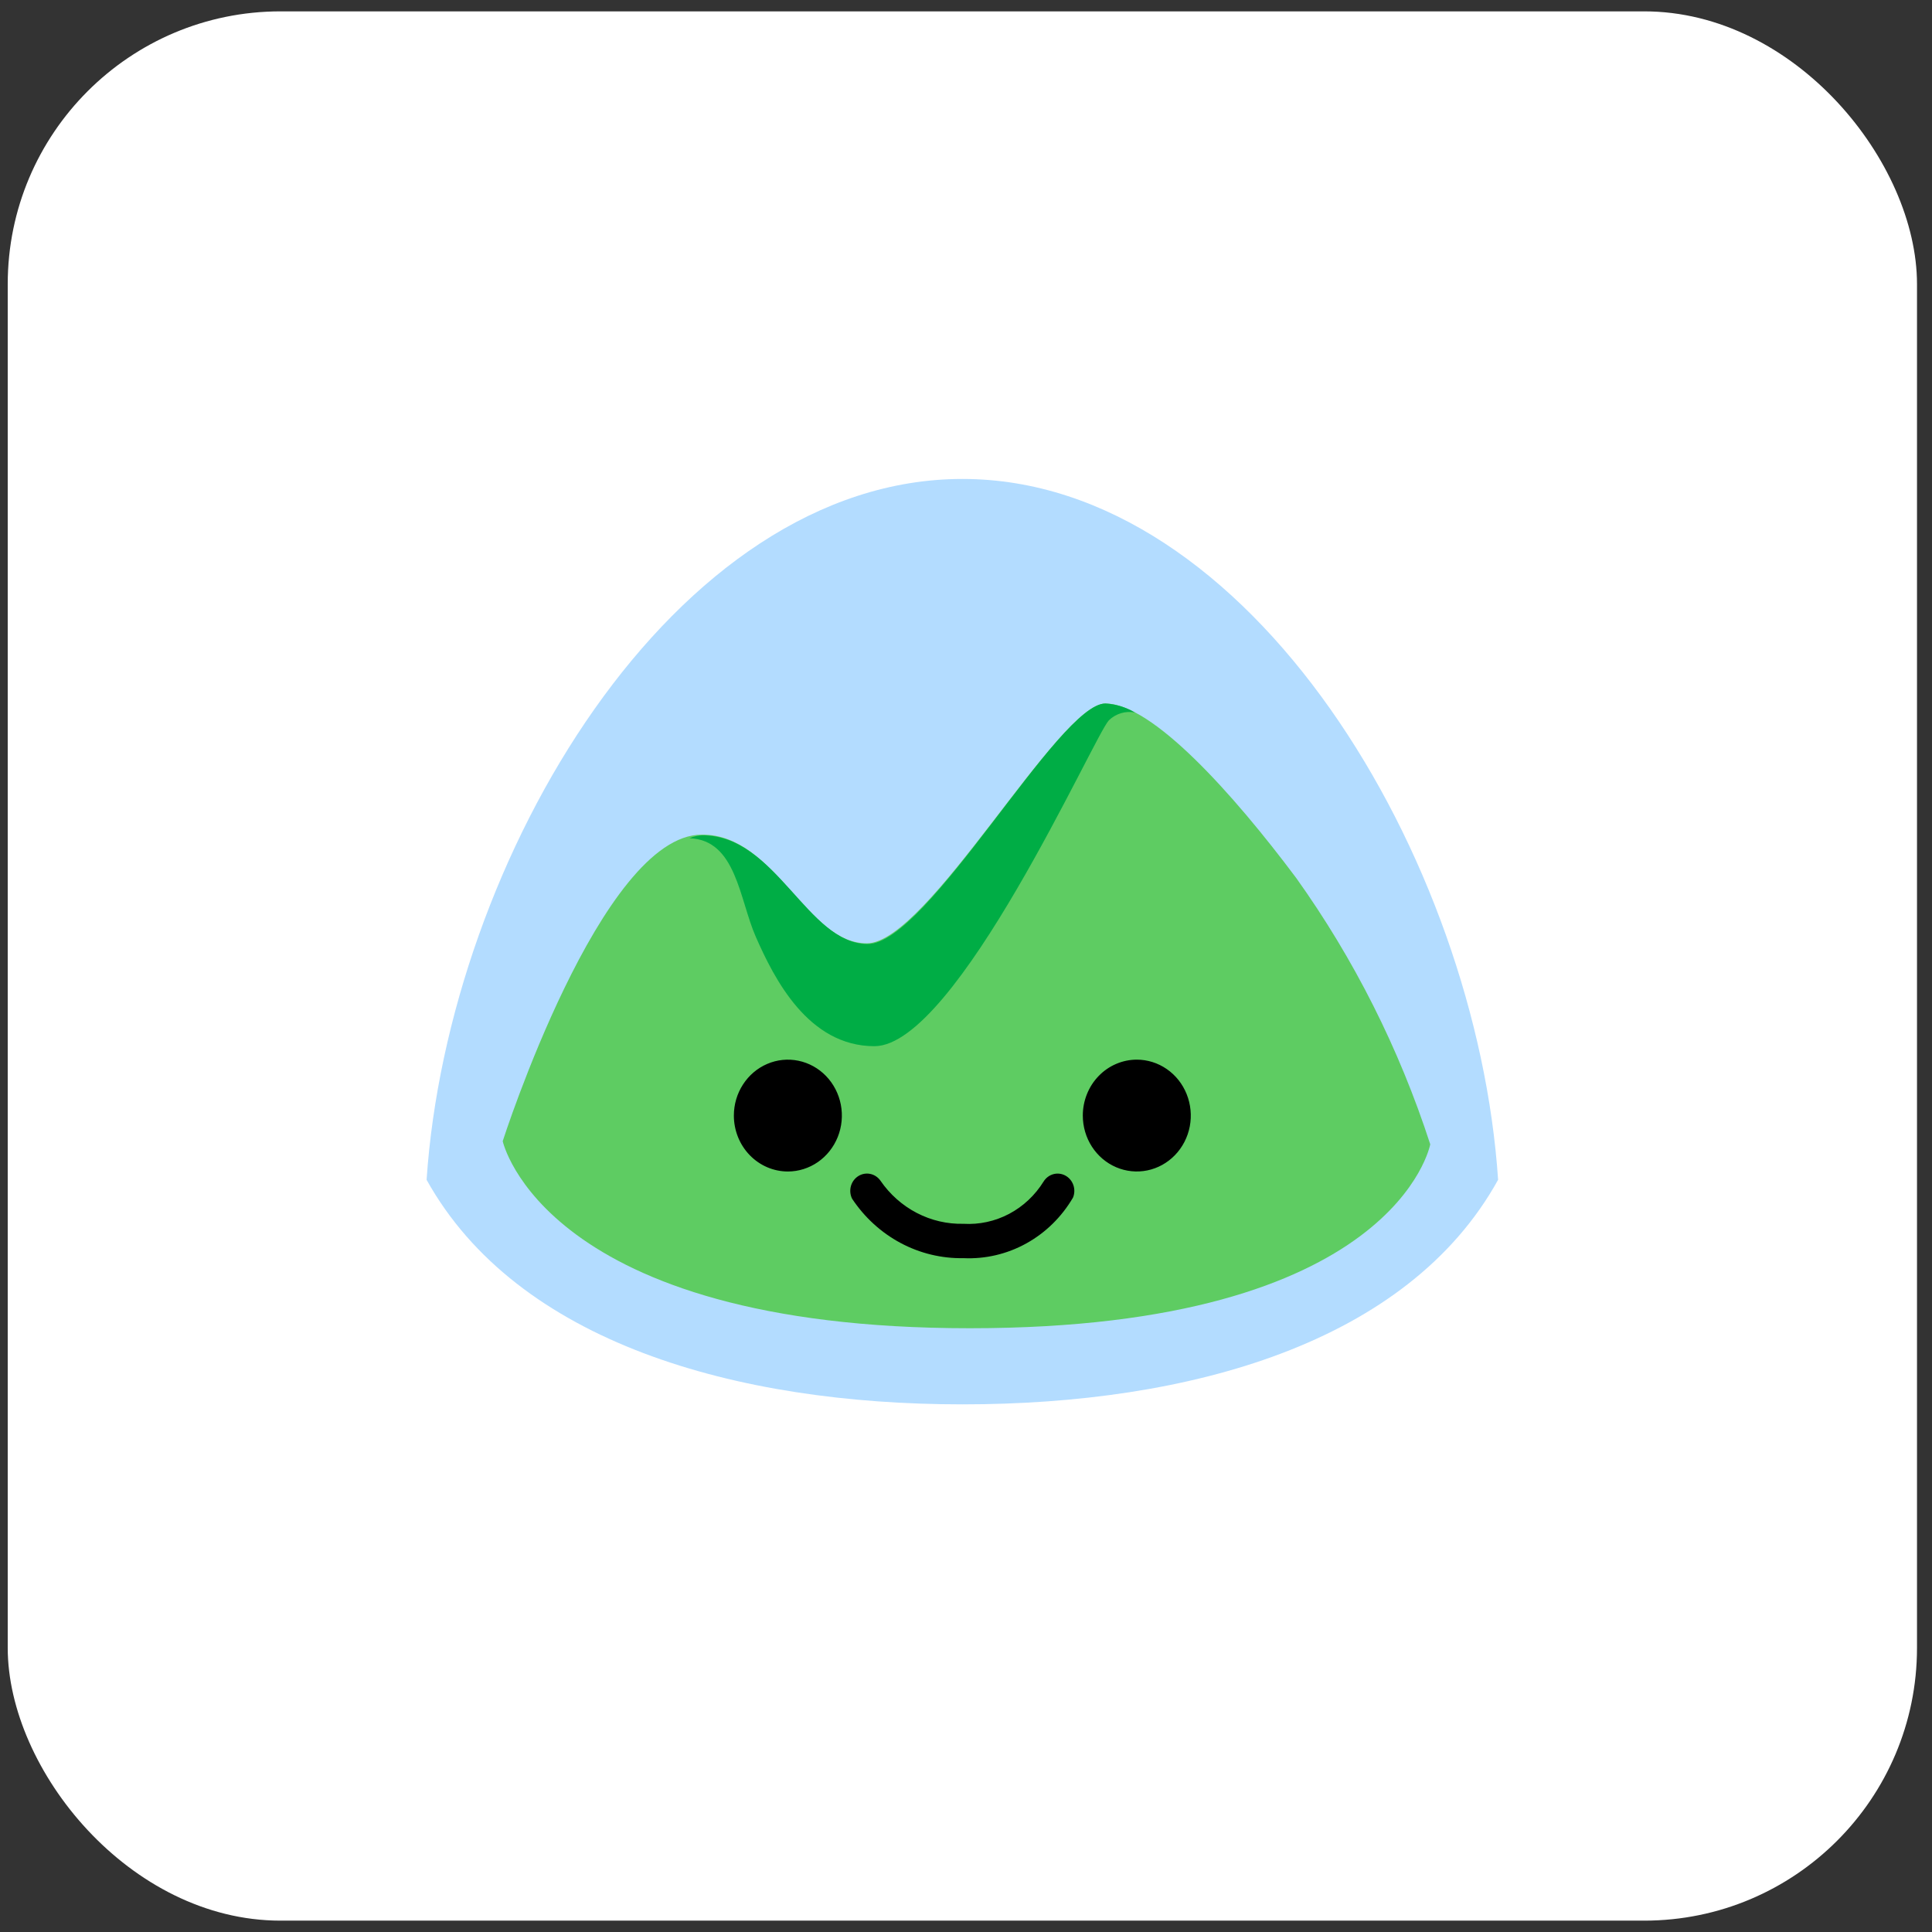 <svg width="85" height="85" viewBox="0 0 85 85" fill="none" xmlns="http://www.w3.org/2000/svg">
<rect x="0" y="0" width="85" height="85" fill="#333333" stroke="none"/>
<rect x="0.34" y="0.5" width="84" height="84" rx="12" fill="white"/>
<g clip-path="url(#clip0_238_4399)">
<path d="M42.34 12.5C25.793 12.5 12.34 25.953 12.34 42.5C12.34 59.047 25.793 72.5 42.34 72.5C58.887 72.5 72.34 59.047 72.34 42.5C72.34 25.953 58.887 12.5 42.34 12.5Z" fill="white"/>
<path d="M42.344 21.072C29.654 21.072 19.722 37.788 18.768 51.906C22.746 59.059 32.354 61.786 42.344 61.786C52.333 61.786 61.932 59.099 65.91 51.906C64.966 37.788 55.024 21.072 42.344 21.072Z" fill="#B3DCFF"/>
<path d="M57.028 38.628C54.242 34.903 50.693 30.951 48.632 30.951C46.571 30.951 40.818 41.503 38.137 41.503C35.456 41.503 34.12 36.701 30.876 36.721C26.449 36.721 22.117 50.207 22.117 50.207C22.117 50.207 23.911 58.437 42.669 58.437C61.427 58.437 62.925 50.345 62.925 50.345C61.563 46.144 59.573 42.191 57.028 38.628Z" fill="#5ECC62"/>
<path d="M32.287 49.08C32.287 48.594 32.426 48.118 32.688 47.714C32.949 47.309 33.32 46.994 33.754 46.808C34.188 46.621 34.666 46.573 35.126 46.668C35.587 46.763 36.011 46.997 36.343 47.341C36.675 47.685 36.901 48.123 36.993 48.6C37.085 49.078 37.038 49.572 36.858 50.022C36.678 50.471 36.373 50.856 35.983 51.126C35.592 51.396 35.133 51.541 34.663 51.541C34.033 51.541 33.428 51.281 32.983 50.82C32.537 50.359 32.287 49.733 32.287 49.08ZM47.639 49.08C47.639 49.567 47.778 50.043 48.039 50.447C48.3 50.852 48.671 51.167 49.105 51.353C49.539 51.539 50.017 51.588 50.478 51.493C50.939 51.398 51.362 51.164 51.694 50.82C52.027 50.476 52.253 50.038 52.345 49.56C52.436 49.083 52.389 48.589 52.209 48.139C52.03 47.69 51.725 47.305 51.334 47.035C50.944 46.765 50.484 46.62 50.015 46.62C49.703 46.62 49.394 46.684 49.105 46.808C48.817 46.931 48.555 47.112 48.335 47.341C48.114 47.569 47.939 47.84 47.82 48.139C47.7 48.438 47.639 48.757 47.639 49.08ZM47.209 52.687C47.28 52.511 47.285 52.314 47.222 52.135C47.159 51.956 47.034 51.808 46.871 51.72C46.708 51.632 46.519 51.61 46.342 51.659C46.164 51.708 46.011 51.825 45.912 51.985C45.536 52.59 45.013 53.08 44.394 53.407C43.775 53.733 43.084 53.883 42.391 53.842C41.679 53.859 40.973 53.696 40.336 53.365C39.699 53.034 39.15 52.547 38.737 51.946C38.628 51.791 38.468 51.684 38.286 51.647C38.105 51.61 37.918 51.644 37.76 51.744C37.602 51.844 37.487 52.001 37.436 52.185C37.386 52.368 37.404 52.565 37.487 52.736C38.032 53.558 38.765 54.228 39.62 54.685C40.476 55.142 41.428 55.372 42.391 55.354C43.352 55.398 44.306 55.174 45.154 54.705C46.002 54.235 46.712 53.538 47.209 52.687Z" fill="black"/>
<path d="M38.471 46.028C35.561 46.028 34.063 43.064 33.252 41.216C32.526 39.566 32.393 36.948 30.332 36.879C30.517 36.799 30.714 36.756 30.914 36.751C34.158 36.751 35.532 41.533 38.175 41.533C40.818 41.533 46.581 30.951 48.632 30.951C49.088 30.977 49.533 31.112 49.93 31.347C49.726 31.307 49.516 31.317 49.317 31.378C49.118 31.438 48.936 31.546 48.785 31.692C48.126 32.394 42.077 46.028 38.471 46.028Z" fill="#00AD45"/>
</g>
<defs>
<clipPath id="clip0_238_4399">
<rect width="60" height="60" fill="white" transform="translate(12.34 12.5)"/>
</clipPath>
</defs>
</svg>
